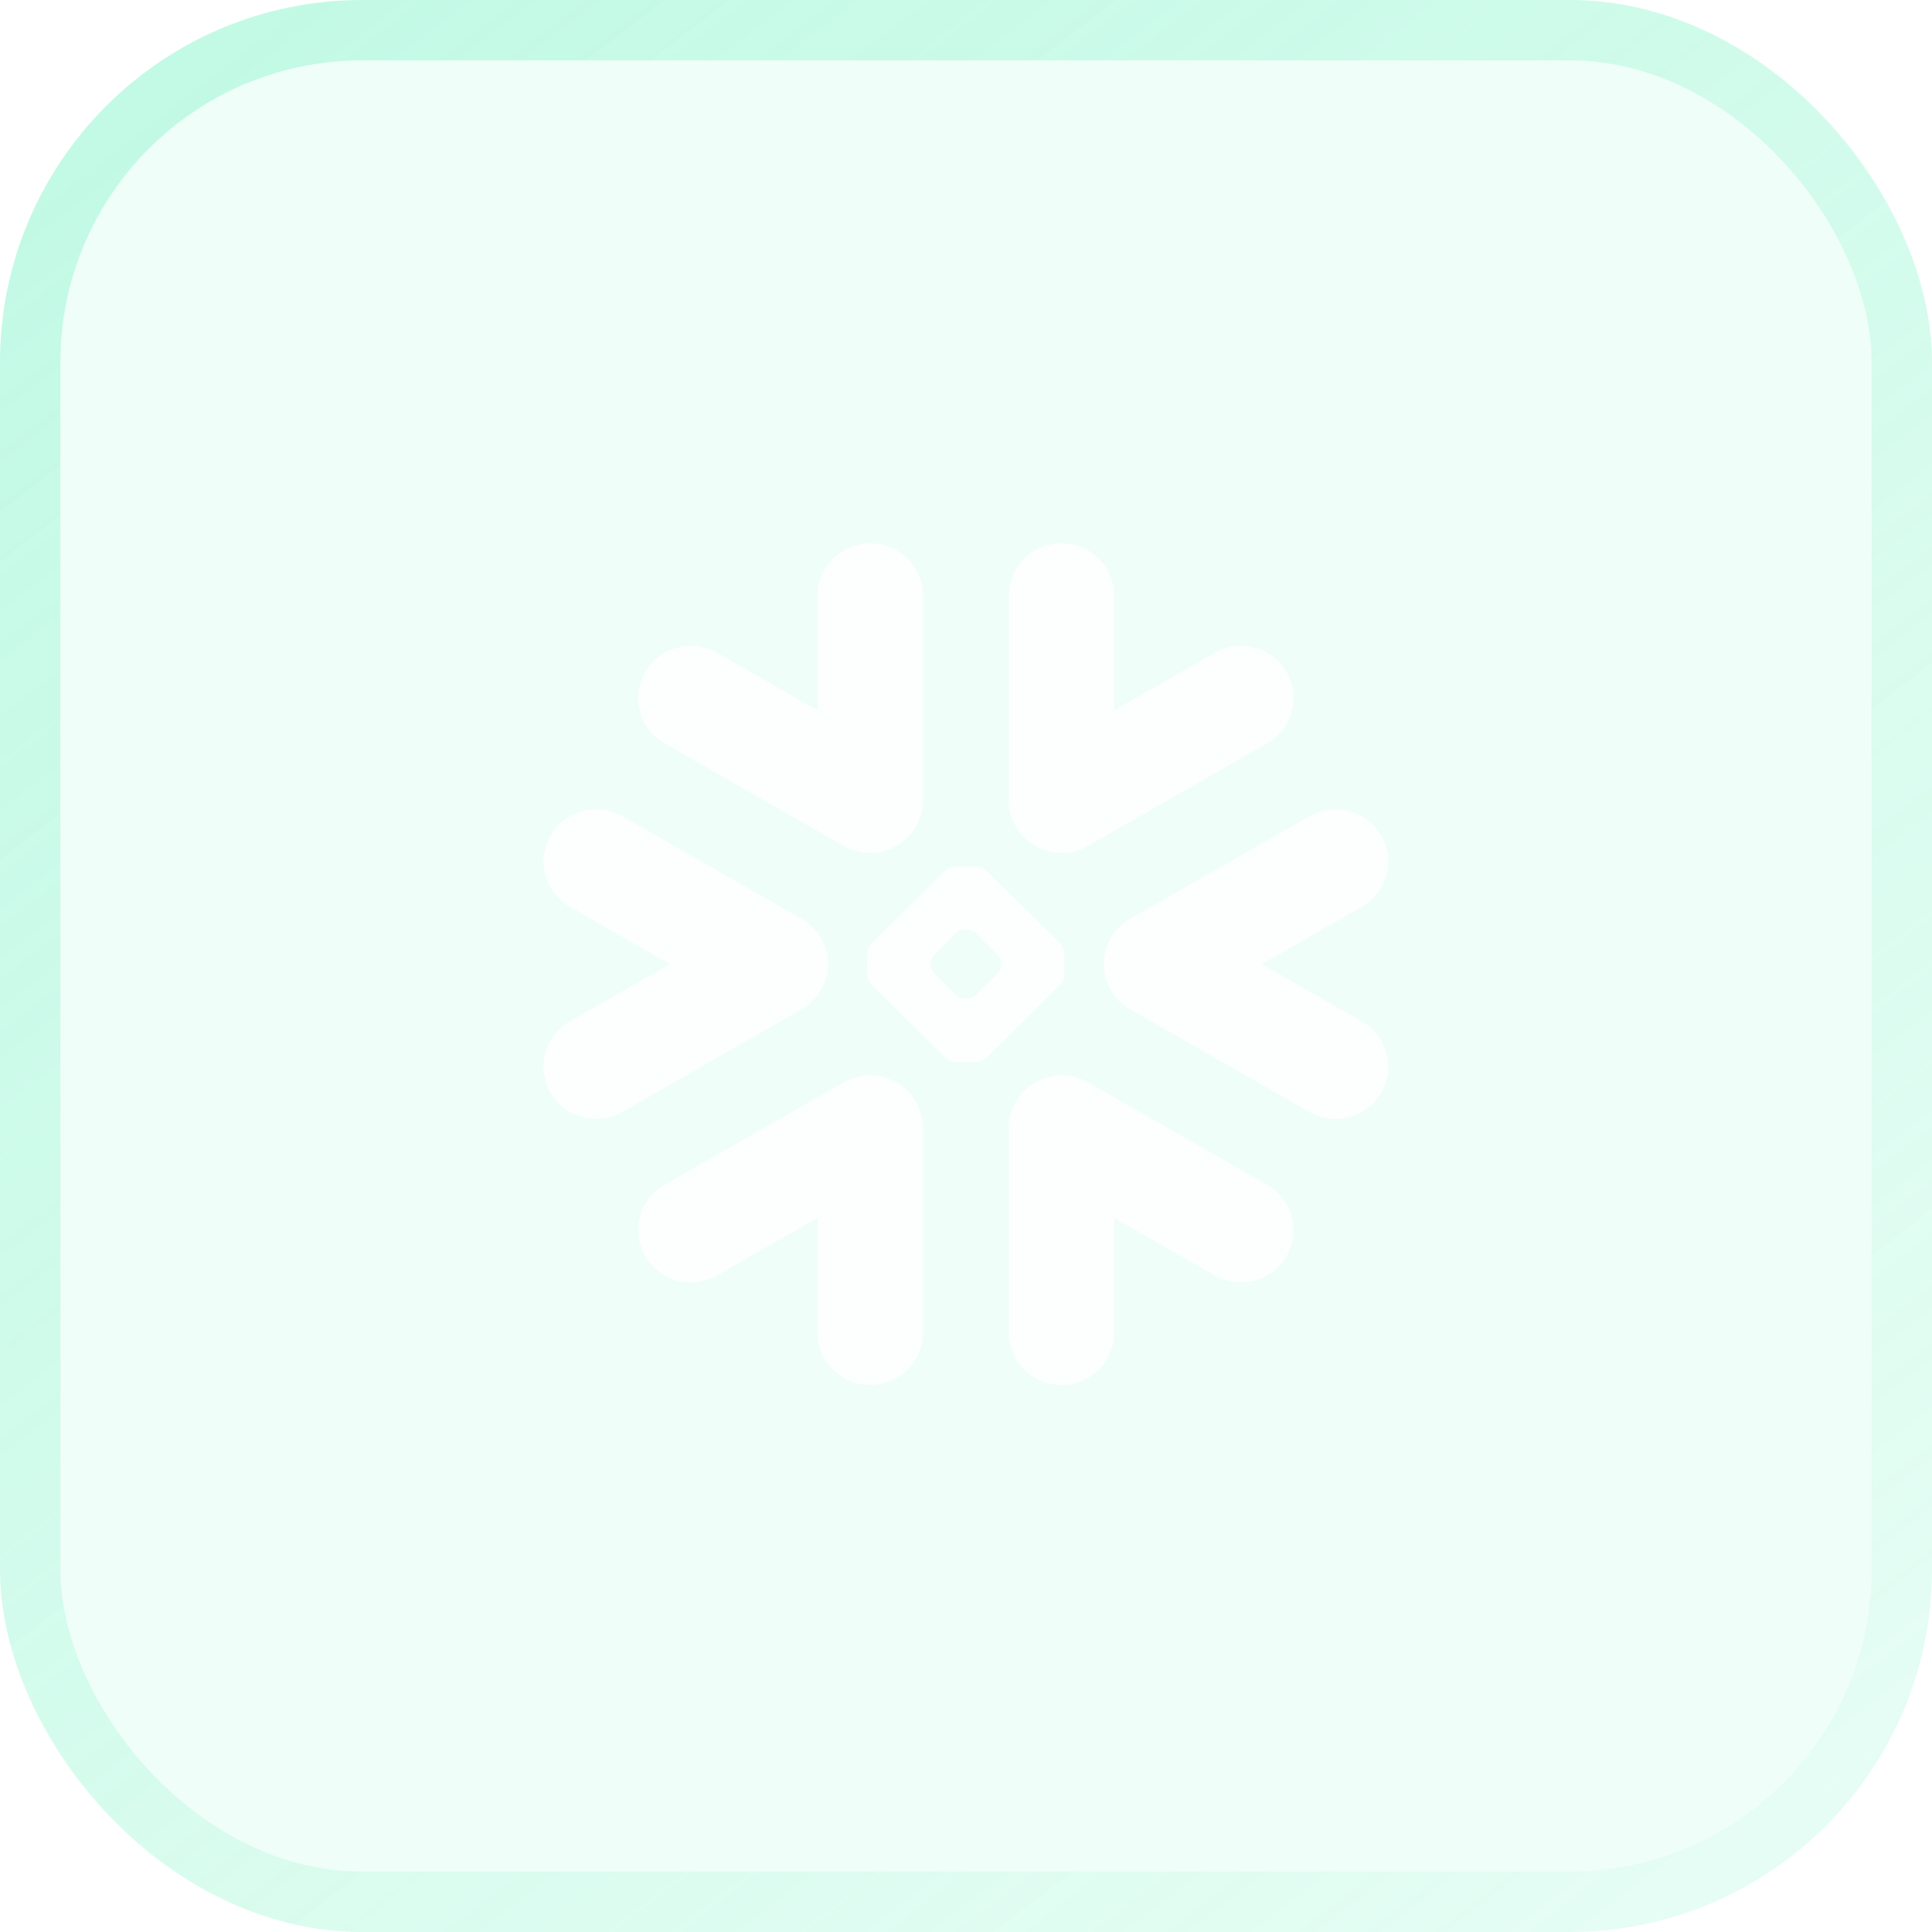 <svg width="64" height="64" viewBox="0 0 64 64" fill="none" xmlns="http://www.w3.org/2000/svg">
<g filter="url(#filter0_b_209_2328)">
<rect width="64" height="64" rx="12" fill="#5BF0BA" fill-opacity="0.1"/>
<rect x="1" y="1" width="62" height="62" rx="11" stroke="url(#paint0_linear_209_2328)" stroke-opacity="0.3" stroke-width="2"/>
</g>
<g clip-path="url(#clip0_209_2328)">
<path fill-rule="evenodd" clip-rule="evenodd" d="M27.35 32.449C27.225 32.851 26.953 33.209 26.553 33.437L20.625 36.834C19.787 37.312 18.721 37.029 18.24 36.202C17.756 35.371 18.041 34.314 18.878 33.835L22.191 31.94L18.878 30.041C18.041 29.562 17.755 28.505 18.24 27.677C18.721 26.849 19.787 26.565 20.625 27.042L26.553 30.437C26.97 30.675 27.248 31.053 27.365 31.477C27.405 31.613 27.422 31.748 27.429 31.885C27.434 32.073 27.409 32.264 27.35 32.449ZM28.959 35.63C29.862 35.694 30.574 36.443 30.574 37.354V44.146C30.574 45.103 29.791 45.879 28.829 45.879C27.863 45.879 27.082 45.103 27.082 44.146V40.347L23.758 42.248C22.924 42.73 21.858 42.445 21.374 41.618C20.893 40.789 21.177 39.727 22.012 39.248L27.945 35.856C28.264 35.672 28.618 35.601 28.959 35.63ZM35.035 28.249C34.13 28.183 33.419 27.433 33.419 26.522V19.73C33.419 18.775 34.198 18 35.165 18C36.132 18 36.912 18.775 36.912 19.73V23.531L40.234 21.627C41.069 21.148 42.136 21.433 42.617 22.26C43.098 23.091 42.815 24.149 41.979 24.627L36.047 28.023C35.728 28.205 35.375 28.276 35.035 28.249ZM22.012 24.627C21.177 24.149 20.893 23.091 21.374 22.26C21.858 21.433 22.924 21.148 23.758 21.627L27.082 23.531V19.73C27.082 18.775 27.863 18 28.829 18C29.791 18 30.574 18.775 30.574 19.73V26.522C30.574 27.433 29.862 28.183 28.959 28.249C28.618 28.276 28.264 28.205 27.945 28.023L22.012 24.627ZM32.667 35.046C32.597 35.118 32.461 35.176 32.358 35.176H31.633C31.533 35.176 31.395 35.118 31.323 35.046L28.859 32.604C28.788 32.535 28.731 32.397 28.731 32.3V31.579C28.731 31.48 28.788 31.341 28.859 31.271L31.323 28.829C31.395 28.758 31.533 28.701 31.633 28.701H32.358C32.459 28.701 32.597 28.758 32.667 28.829L35.133 31.271C35.204 31.341 35.261 31.48 35.261 31.579V32.3C35.261 32.397 35.204 32.535 35.133 32.604L32.667 35.046ZM33.162 31.926C33.162 31.827 33.102 31.69 33.032 31.617L32.317 30.912C32.248 30.842 32.109 30.785 32.009 30.785H31.981C31.882 30.785 31.744 30.842 31.674 30.912L30.96 31.617C30.889 31.69 30.834 31.827 30.834 31.926V31.954C30.834 32.051 30.889 32.187 30.96 32.259L31.674 32.965C31.744 33.035 31.882 33.092 31.981 33.092H32.009C32.109 33.092 32.248 33.035 32.317 32.965L33.032 32.259C33.102 32.187 33.162 32.051 33.162 31.954V31.926ZM41.979 39.248C42.815 39.727 43.098 40.789 42.617 41.618C42.136 42.445 41.068 42.73 40.234 42.248L36.912 40.347V44.146C36.912 45.103 36.132 45.879 35.165 45.879C34.198 45.879 33.419 45.103 33.419 44.146V37.354C33.419 36.443 34.13 35.694 35.035 35.63C35.375 35.601 35.728 35.672 36.047 35.856L41.979 39.248ZM41.802 31.94L45.115 33.835C45.952 34.314 46.238 35.371 45.754 36.202C45.271 37.029 44.203 37.312 43.37 36.834L37.437 33.437C37.04 33.209 36.766 32.851 36.644 32.449C36.586 32.264 36.559 32.073 36.566 31.885C36.569 31.748 36.589 31.613 36.627 31.477C36.746 31.053 37.024 30.675 37.437 30.437L43.37 27.042C44.203 26.565 45.271 26.849 45.754 27.677C46.238 28.505 45.952 29.562 45.115 30.041L41.802 31.94Z" fill="white" fill-opacity="0.8"/>
</g>
<defs>
<filter id="filter0_b_209_2328" x="-30" y="-30" width="124" height="124" filterUnits="userSpaceOnUse" color-interpolation-filters="sRGB">
<feFlood flood-opacity="0" result="BackgroundImageFix"/>
<feGaussianBlur in="BackgroundImageFix" stdDeviation="15"/>
<feComposite in2="SourceAlpha" operator="in" result="effect1_backgroundBlur_209_2328"/>
<feBlend mode="normal" in="SourceGraphic" in2="effect1_backgroundBlur_209_2328" result="shape"/>
</filter>
<linearGradient id="paint0_linear_209_2328" x1="9.18" y1="-4.1648e-07" x2="58.492" y2="64" gradientUnits="userSpaceOnUse">
<stop stop-color="#5BF0BA"/>
<stop offset="1" stop-color="#5BF0BA" stop-opacity="0.19"/>
</linearGradient>
<clipPath id="clip0_209_2328">
<rect width="28" height="27.893" fill="white" transform="translate(18 18)"/>
</clipPath>
</defs>
</svg>
